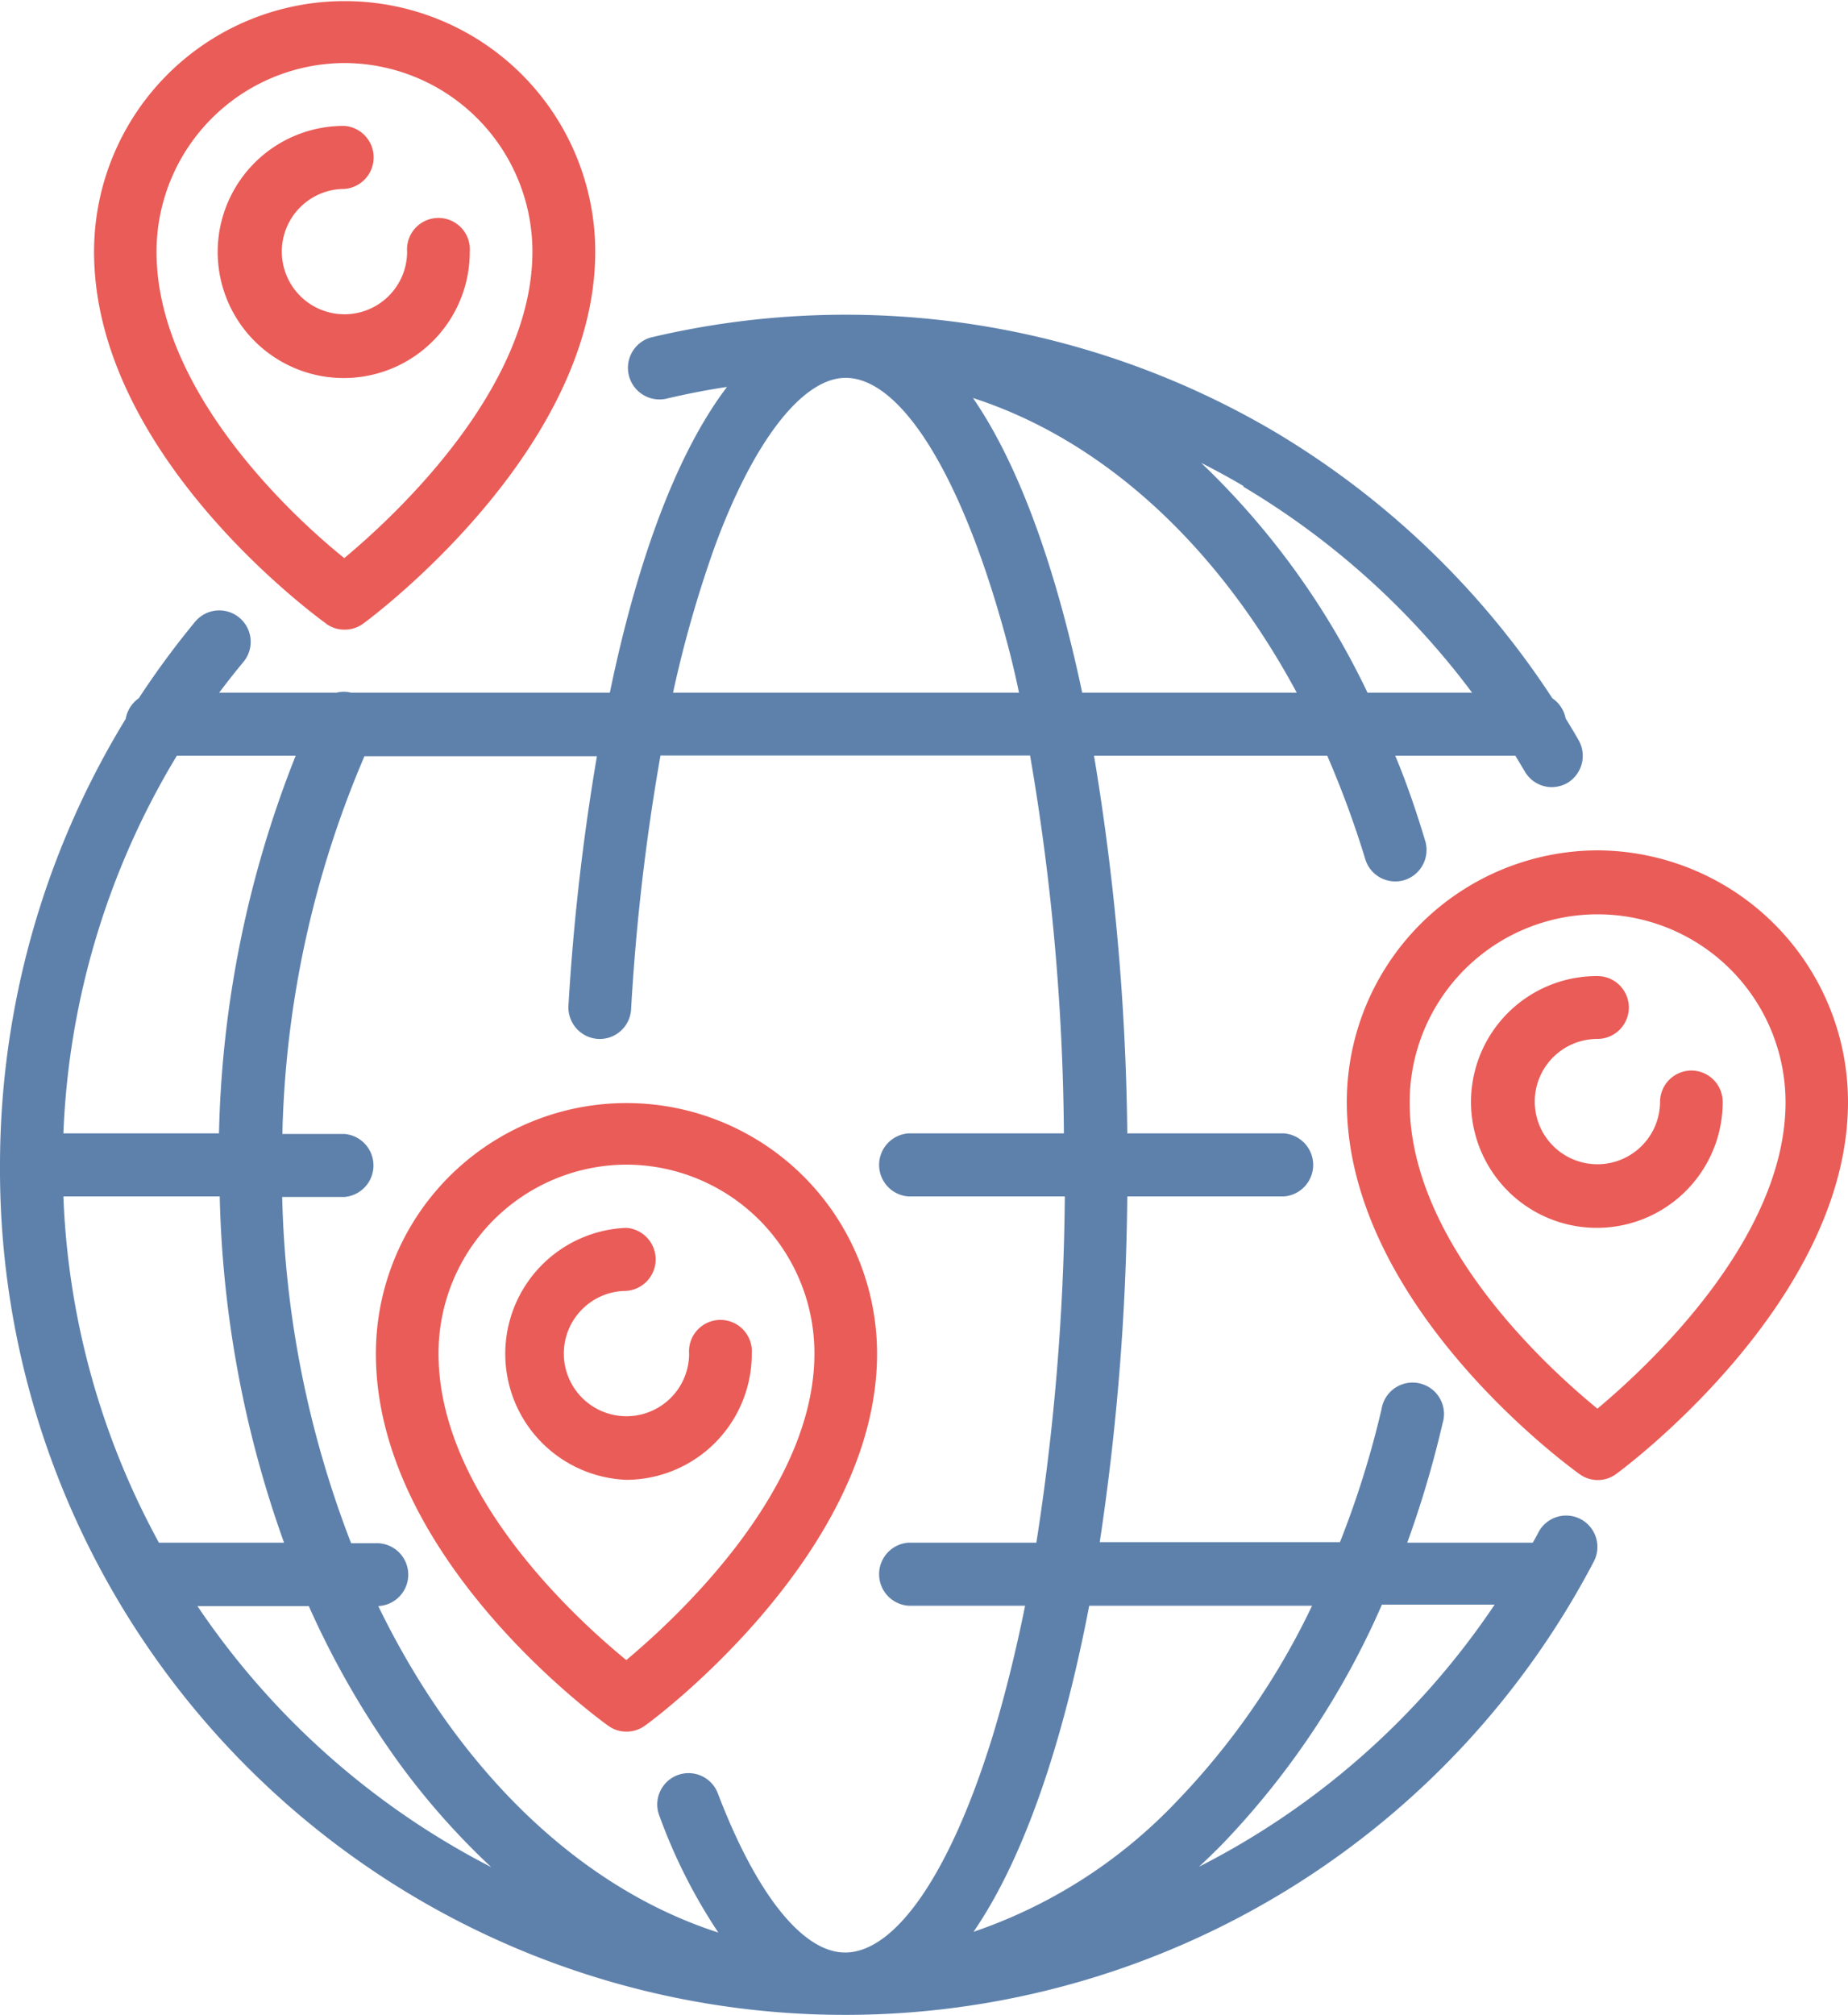 <svg id="Слой_1" data-name="Слой 1" xmlns="http://www.w3.org/2000/svg" width="100" height="109" viewBox="0 0 100 109"><defs><style>.cls-1{fill:#5e81ac;}.cls-2{fill:#ea5c57;}</style></defs><path class="cls-1" d="M85.54,82.18a1.69,1.69,0,0,0-2.29.71c-.1.19-.2.38-.31.56H76.15A56.25,56.25,0,0,0,78.06,77a1.7,1.7,0,1,0-3.3-.78,51.1,51.1,0,0,1-2.25,7.2h-13A133.22,133.22,0,0,0,61,64.72h8.48a1.71,1.71,0,0,0,0-3.41H61a132.36,132.36,0,0,0-1.8-20.43H71.82a52.74,52.74,0,0,1,2.06,5.6,1.69,1.69,0,0,0,1.62,1.2,1.66,1.66,0,0,0,.49-.07,1.71,1.71,0,0,0,1.13-2.13c-.48-1.59-1-3.12-1.62-4.6H82l.51.85a1.69,1.69,0,0,0,1.46.85,1.75,1.75,0,0,0,.85-.23A1.71,1.71,0,0,0,85.4,40c-.22-.39-.45-.76-.68-1.14A1.71,1.71,0,0,0,84,37.77a46.11,46.11,0,0,0-15-14.4A45.74,45.74,0,0,0,35.2,18.26,1.71,1.71,0,0,0,36,21.58c1.1-.26,2.21-.48,3.34-.65C36.55,24.6,34.43,30.55,33,37.47H19a1.62,1.62,0,0,0-.79,0H11.86c.42-.56.86-1.12,1.31-1.66a1.7,1.7,0,1,0-2.61-2.18,46.89,46.89,0,0,0-3.05,4.14,1.73,1.73,0,0,0-.71,1.12A46.33,46.33,0,0,0,0,63,45.73,45.73,0,0,0,86.24,84.48a1.7,1.7,0,0,0-.7-2.3ZM71,86.86a40.11,40.11,0,0,1-7.32,10.58,27.25,27.25,0,0,1-11,7.06c2.75-4,4.85-10.28,6.26-17.64ZM58.56,37.47c-1.4-6.63-3.38-12.27-5.91-15.94,7,2.26,13.2,7.91,17.52,15.94Zm8.69-11.16A42.71,42.71,0,0,1,79.66,37.47H74a42.35,42.35,0,0,0-9-12.43c.79.4,1.56.82,2.32,1.27ZM38.68,29.56c2.1-5.71,4.75-9.12,7.08-9.12,2.74,0,5.71,4.4,8,11.76.51,1.65,1,3.42,1.38,5.27H36.42a63.58,63.58,0,0,1,2.26-7.91ZM32.35,56.2a1.7,1.7,0,0,0,1.8-1.6,118.06,118.06,0,0,1,1.59-13.73h20a125.53,125.53,0,0,1,1.83,20.44H49.15a1.71,1.71,0,0,0,0,3.41h8.47a127.64,127.64,0,0,1-1.54,18.73H49.15a1.71,1.71,0,0,0,0,3.41h6.32c-.5,2.48-1.08,4.82-1.74,7-2.26,7.36-5.23,11.76-8,11.76-2.29,0-4.8-3.14-6.89-8.62a1.69,1.69,0,1,0-3.16,1.22,29.45,29.45,0,0,0,3.19,6.32c-7.61-2.45-14.15-8.9-18.4-17.66a1.7,1.7,0,0,0-.16-3.4H19a55.39,55.39,0,0,1-3.73-18.73h3.36a1.71,1.71,0,0,0,0-3.41H15.28a55,55,0,0,1,4.44-20.43H32.3A123.85,123.85,0,0,0,30.76,54.4a1.71,1.71,0,0,0,1.59,1.8ZM3.43,64.72h8.46a59.4,59.4,0,0,0,3.48,18.73H8.6A42.36,42.36,0,0,1,3.43,64.72ZM16,40.88a58.68,58.68,0,0,0-4.15,20.43H3.43A42.69,42.69,0,0,1,9.57,40.88Zm-5.37,46h6.08a47.25,47.25,0,0,0,4.87,8.47,39.76,39.76,0,0,0,5,5.65A42.72,42.72,0,0,1,10.67,86.86ZM64.86,101c.42-.39.83-.79,1.24-1.2a44.11,44.11,0,0,0,8.68-13h6.1a42.44,42.44,0,0,1-16,14.18Zm0,0"/><path class="cls-2" d="M17.66,33.75a1.68,1.68,0,0,0,1,.31,1.69,1.69,0,0,0,1-.33c.51-.37,12.55-9.36,12.55-20.11a13.56,13.56,0,1,0-27.12,0c0,11,12.07,19.76,12.58,20.13Zm1-30.34A10.2,10.2,0,0,1,28.81,13.62c0,7.4-7.44,14.29-10.18,16.57C15.9,28,8.47,21.17,8.47,13.62A10.21,10.21,0,0,1,18.64,3.41Zm0,0"/><path class="cls-2" d="M25.42,13.62a1.7,1.7,0,1,0-3.39,0,3.39,3.39,0,1,1-3.39-3.4,1.71,1.71,0,0,0,0-3.41,6.82,6.82,0,1,0,6.78,6.81Zm0,0"/><path class="cls-2" d="M86.44,46A13.61,13.61,0,0,0,72.88,59.61c0,11,12.06,19.75,12.58,20.12a1.67,1.67,0,0,0,2,0C88,79.34,100,70.36,100,59.61A13.61,13.61,0,0,0,86.44,46Zm0,30.2c-2.74-2.24-10.16-9-10.16-16.57a10.17,10.17,0,1,1,20.34,0c0,7.39-7.45,14.29-10.18,16.57Zm0,0"/><path class="cls-2" d="M91.53,57.91a1.7,1.7,0,0,0-1.7,1.7,3.39,3.39,0,1,1-3.39-3.41,1.7,1.7,0,0,0,0-3.4,6.81,6.81,0,1,0,6.78,6.81,1.7,1.7,0,0,0-1.69-1.7Zm0,0"/><path class="cls-2" d="M20.34,73.23c0,11,12.06,19.76,12.57,20.12a1.65,1.65,0,0,0,1,.32,1.69,1.69,0,0,0,1-.33C35.41,93,47.46,84,47.46,73.23a13.56,13.56,0,1,0-27.12,0ZM33.9,63A10.2,10.2,0,0,1,44.07,73.23c0,7.4-7.45,14.29-10.18,16.57-2.74-2.24-10.16-9-10.16-16.57A10.2,10.2,0,0,1,33.9,63Zm0,0"/><path class="cls-2" d="M33.9,80.05a6.81,6.81,0,0,0,6.78-6.82,1.7,1.7,0,1,0-3.39,0,3.39,3.39,0,1,1-3.39-3.4,1.71,1.71,0,0,0,0-3.41,6.82,6.82,0,0,0,0,13.63Zm0,0"/></svg>